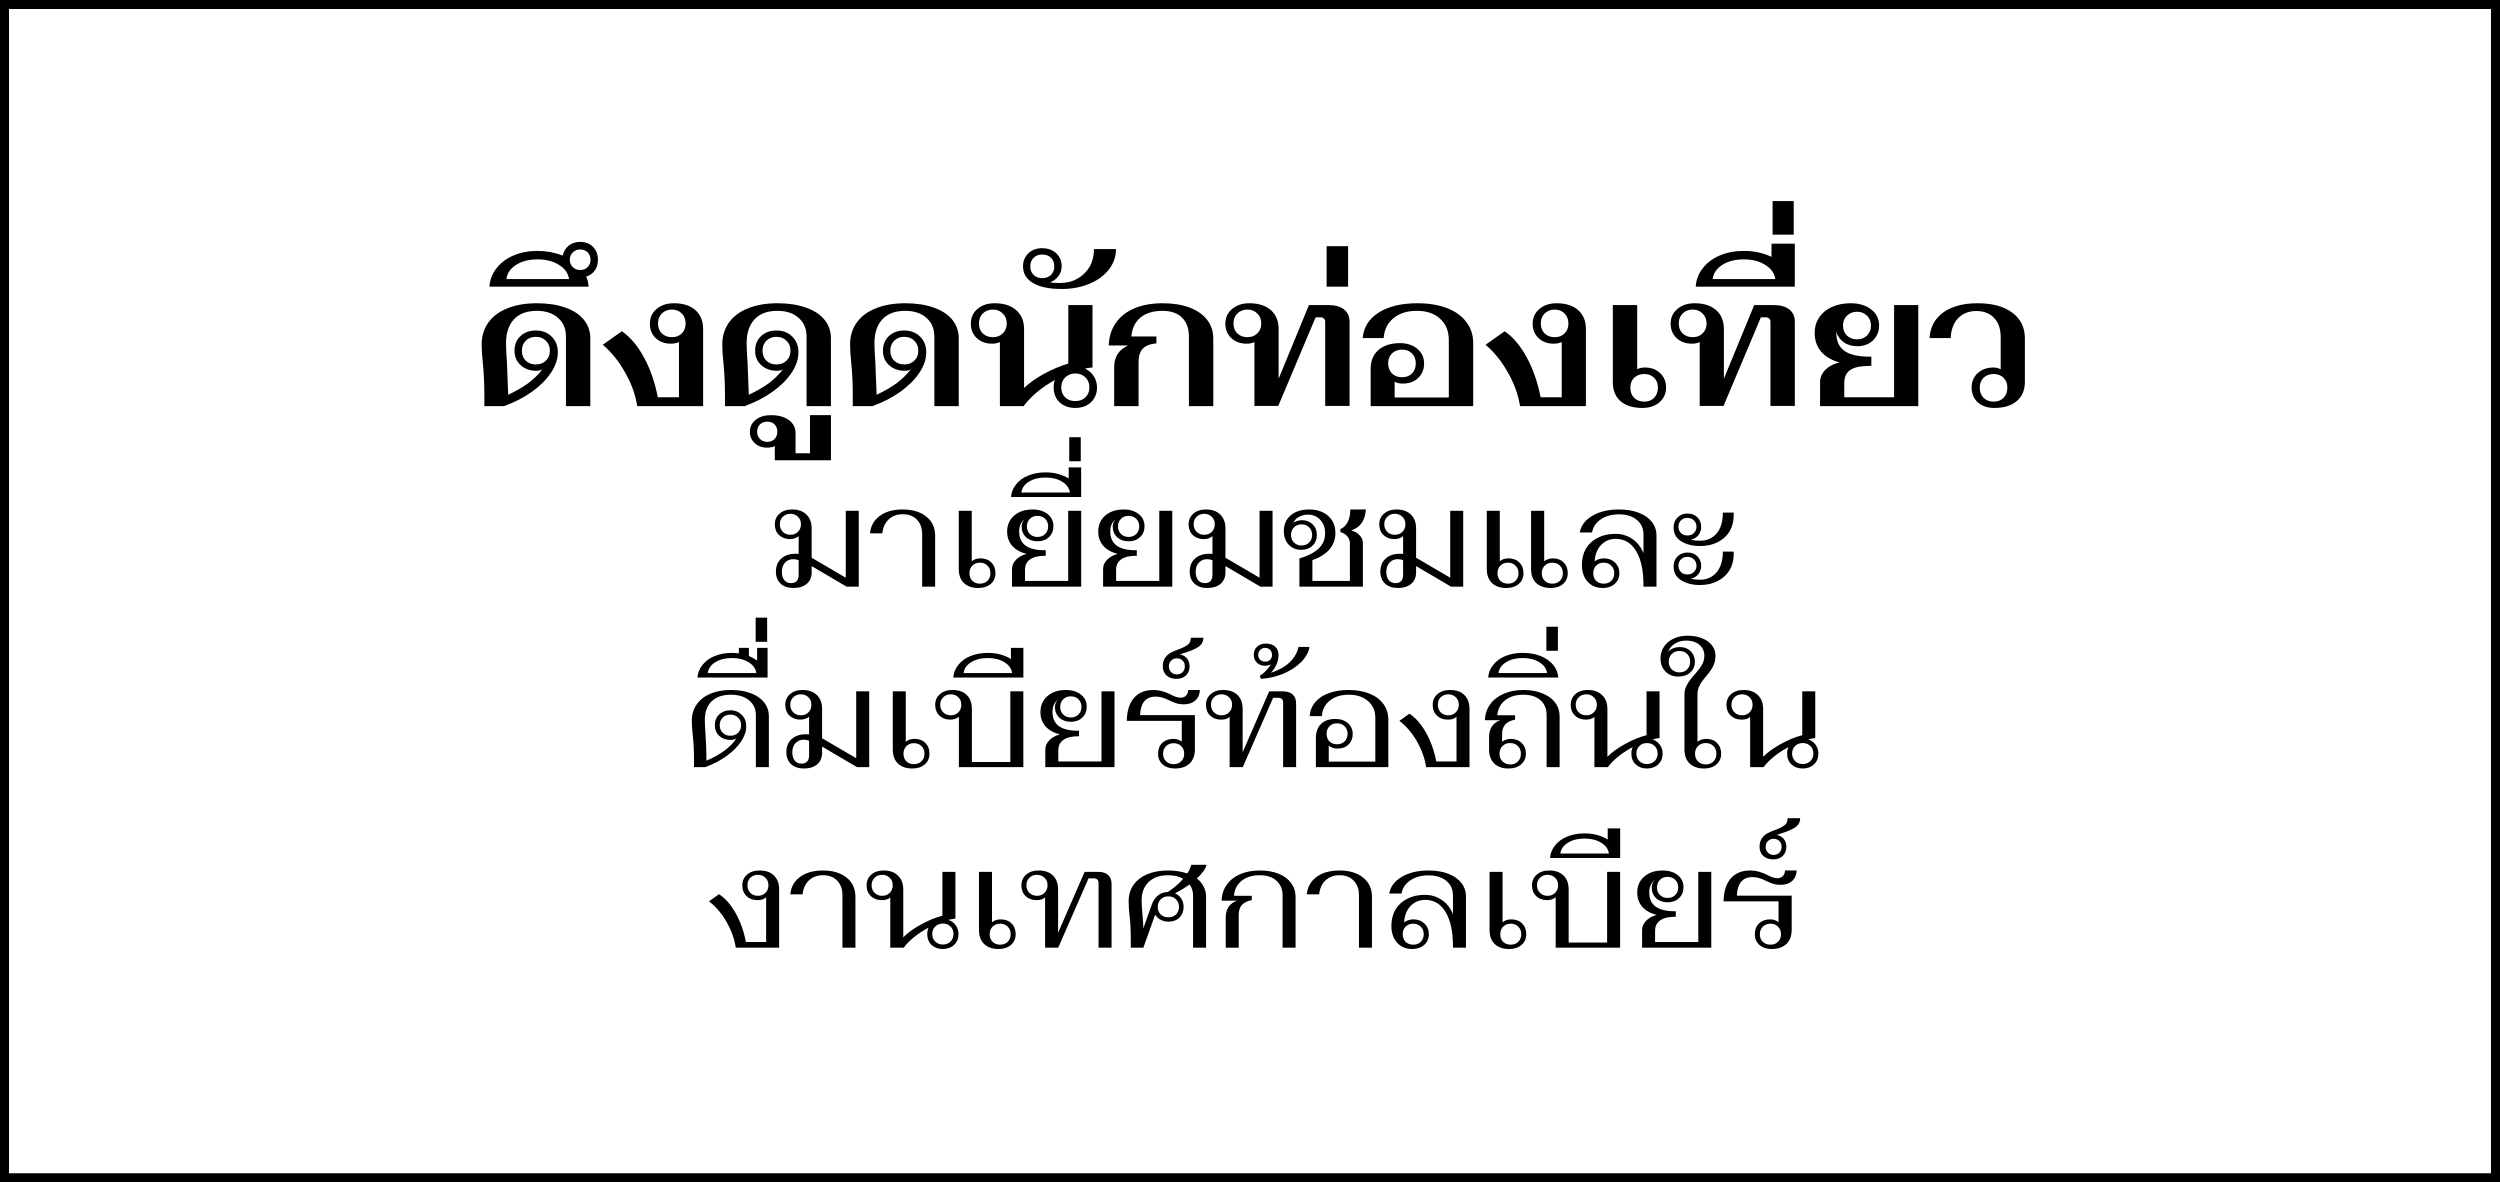 <svg width="277" height="131" viewBox="0 0 277 131" fill="none" xmlns="http://www.w3.org/2000/svg">
<rect x="0" y="0" width="277" height="131" fill="#808080" stroke="none"/>
<rect x="0.5" y="0.5" width="276" height="130" fill="white" stroke="black"/>
<path d="M53.667 43.88C53.667 42.587 53.614 41.393 53.507 40.3C53.414 39.447 53.367 38.74 53.367 38.18C53.367 37.247 53.614 36.433 54.107 35.74C54.601 35.047 55.307 34.52 56.227 34.16C57.147 33.787 58.234 33.6 59.487 33.6C60.687 33.6 61.734 33.76 62.627 34.08C63.521 34.387 64.207 34.833 64.687 35.42C65.167 36.007 65.407 36.7 65.407 37.5V45H62.707V37.32C62.707 36.427 62.414 35.727 61.827 35.22C61.254 34.7 60.467 34.44 59.467 34.44C58.374 34.44 57.534 34.753 56.947 35.38C56.361 36.007 56.067 36.893 56.067 38.04C56.067 38.533 56.101 39.233 56.167 40.14C56.234 41.62 56.281 42.82 56.307 43.74C57.187 43.327 57.927 42.9 58.527 42.46C59.127 42.007 59.647 41.5 60.087 40.94C59.914 41.033 59.694 41.08 59.427 41.08C58.721 41.08 58.141 40.873 57.687 40.46C57.234 40.047 57.007 39.513 57.007 38.86C57.007 38.193 57.227 37.653 57.667 37.24C58.107 36.827 58.674 36.62 59.367 36.62C60.087 36.62 60.674 36.847 61.127 37.3C61.581 37.74 61.807 38.32 61.807 39.04C61.807 39.787 61.554 40.54 61.047 41.3C60.554 42.047 59.854 42.747 58.947 43.4C58.054 44.04 57.021 44.573 55.847 45H53.667V43.88ZM59.367 40.38C59.834 40.38 60.207 40.24 60.487 39.96C60.781 39.68 60.927 39.313 60.927 38.86C60.927 38.407 60.781 38.04 60.487 37.76C60.207 37.467 59.834 37.32 59.367 37.32C58.914 37.32 58.541 37.467 58.247 37.76C57.967 38.04 57.827 38.407 57.827 38.86C57.827 39.313 57.967 39.68 58.247 39.96C58.541 40.24 58.914 40.38 59.367 40.38ZM66.252 28.78C66.252 29.233 66.139 29.627 65.912 29.96C65.672 30.293 65.352 30.52 64.952 30.64C65.112 31.013 65.199 31.387 65.212 31.76H54.232C54.285 30.987 54.552 30.3 55.032 29.7C55.499 29.1 56.125 28.633 56.912 28.3C57.699 27.967 58.585 27.8 59.572 27.8C60.532 27.8 61.459 27.973 62.352 28.32C62.445 27.867 62.665 27.5 63.012 27.22C63.359 26.94 63.785 26.8 64.292 26.8C64.865 26.8 65.339 26.987 65.712 27.36C66.072 27.733 66.252 28.207 66.252 28.78ZM64.292 29.92C64.625 29.92 64.899 29.813 65.112 29.6C65.325 29.387 65.432 29.113 65.432 28.78C65.432 28.447 65.325 28.173 65.112 27.96C64.899 27.747 64.625 27.64 64.292 27.64C63.959 27.64 63.685 27.747 63.472 27.96C63.245 28.173 63.132 28.447 63.132 28.78C63.132 29.113 63.245 29.387 63.472 29.6C63.685 29.813 63.959 29.92 64.292 29.92ZM63.052 30.92C62.959 30.28 62.592 29.76 61.952 29.36C61.312 28.947 60.519 28.74 59.572 28.74C58.612 28.74 57.819 28.94 57.192 29.34C56.552 29.74 56.192 30.267 56.112 30.92H63.052ZM70.607 45C70.407 43.733 69.961 42.493 69.267 41.28C68.587 40.053 67.761 39.027 66.787 38.2L68.907 36.7C69.854 37.367 70.667 38.333 71.347 39.6C72.041 40.853 72.554 42.327 72.887 44.02H75.227V37.9C74.961 38.02 74.667 38.08 74.347 38.08C73.654 38.08 73.087 37.873 72.647 37.46C72.221 37.047 72.007 36.513 72.007 35.86C72.007 35.193 72.254 34.653 72.747 34.24C73.241 33.813 73.881 33.6 74.667 33.6C75.681 33.6 76.474 33.853 77.047 34.36C77.621 34.867 77.907 35.567 77.907 36.46V45H70.607ZM74.447 37.36C74.901 37.36 75.267 37.22 75.547 36.94C75.827 36.66 75.967 36.293 75.967 35.84C75.967 35.387 75.827 35.02 75.547 34.74C75.267 34.447 74.901 34.3 74.447 34.3C73.994 34.3 73.621 34.447 73.327 34.74C73.047 35.02 72.907 35.387 72.907 35.84C72.907 36.293 73.047 36.66 73.327 36.94C73.621 37.22 73.994 37.36 74.447 37.36ZM80.327 43.88C80.327 42.587 80.274 41.393 80.167 40.3C80.074 39.447 80.027 38.74 80.027 38.18C80.027 37.247 80.274 36.433 80.767 35.74C81.261 35.047 81.967 34.52 82.887 34.16C83.807 33.787 84.894 33.6 86.147 33.6C87.347 33.6 88.394 33.76 89.287 34.08C90.181 34.387 90.867 34.833 91.347 35.42C91.827 36.007 92.067 36.7 92.067 37.5V45H89.367V37.32C89.367 36.427 89.074 35.727 88.487 35.22C87.914 34.7 87.127 34.44 86.127 34.44C85.034 34.44 84.194 34.753 83.607 35.38C83.021 36.007 82.727 36.893 82.727 38.04C82.727 38.533 82.761 39.233 82.827 40.14C82.894 41.62 82.941 42.82 82.967 43.74C83.847 43.327 84.587 42.9 85.187 42.46C85.787 42.007 86.307 41.5 86.747 40.94C86.574 41.033 86.354 41.08 86.087 41.08C85.381 41.08 84.801 40.873 84.347 40.46C83.894 40.047 83.667 39.513 83.667 38.86C83.667 38.193 83.887 37.653 84.327 37.24C84.767 36.827 85.334 36.62 86.027 36.62C86.747 36.62 87.334 36.847 87.787 37.3C88.241 37.74 88.467 38.32 88.467 39.04C88.467 39.787 88.214 40.54 87.707 41.3C87.214 42.047 86.514 42.747 85.607 43.4C84.714 44.04 83.681 44.573 82.507 45H80.327V43.88ZM86.027 40.38C86.494 40.38 86.867 40.24 87.147 39.96C87.441 39.68 87.587 39.313 87.587 38.86C87.587 38.407 87.441 38.04 87.147 37.76C86.867 37.467 86.494 37.32 86.027 37.32C85.574 37.32 85.201 37.467 84.907 37.76C84.627 38.04 84.487 38.407 84.487 38.86C84.487 39.313 84.627 39.68 84.907 39.96C85.201 40.24 85.574 40.38 86.027 40.38ZM85.848 49.42C85.608 49.54 85.328 49.6 85.008 49.6C84.434 49.6 83.974 49.433 83.628 49.1C83.268 48.78 83.088 48.36 83.088 47.84C83.088 47.293 83.308 46.847 83.748 46.5C84.174 46.167 84.734 46 85.428 46C86.241 46 86.901 46.18 87.408 46.54C87.901 46.913 88.148 47.393 88.148 47.98V50.22H89.748V46H92.068V51H85.848V49.42ZM85.008 48.96C85.341 48.96 85.614 48.853 85.828 48.64C86.028 48.427 86.128 48.16 86.128 47.84C86.128 47.507 86.028 47.233 85.828 47.02C85.614 46.82 85.341 46.72 85.008 46.72C84.688 46.72 84.421 46.82 84.208 47.02C83.994 47.233 83.888 47.507 83.888 47.84C83.888 48.16 83.994 48.427 84.208 48.64C84.421 48.853 84.688 48.96 85.008 48.96ZM94.488 43.88C94.488 42.587 94.434 41.393 94.328 40.3C94.234 39.447 94.188 38.74 94.188 38.18C94.188 37.247 94.434 36.433 94.928 35.74C95.421 35.047 96.128 34.52 97.048 34.16C97.968 33.787 99.054 33.6 100.308 33.6C101.508 33.6 102.554 33.76 103.448 34.08C104.341 34.387 105.028 34.833 105.508 35.42C105.988 36.007 106.228 36.7 106.228 37.5V45H103.528V37.32C103.528 36.427 103.234 35.727 102.648 35.22C102.074 34.7 101.288 34.44 100.288 34.44C99.194 34.44 98.354 34.753 97.768 35.38C97.181 36.007 96.888 36.893 96.888 38.04C96.888 38.533 96.921 39.233 96.988 40.14C97.054 41.62 97.101 42.82 97.128 43.74C98.008 43.327 98.748 42.9 99.348 42.46C99.948 42.007 100.468 41.5 100.908 40.94C100.734 41.033 100.514 41.08 100.248 41.08C99.541 41.08 98.961 40.873 98.508 40.46C98.054 40.047 97.828 39.513 97.828 38.86C97.828 38.193 98.048 37.653 98.488 37.24C98.928 36.827 99.494 36.62 100.188 36.62C100.908 36.62 101.494 36.847 101.948 37.3C102.401 37.74 102.628 38.32 102.628 39.04C102.628 39.787 102.374 40.54 101.868 41.3C101.374 42.047 100.674 42.747 99.768 43.4C98.874 44.04 97.841 44.573 96.668 45H94.488V43.88ZM100.188 40.38C100.654 40.38 101.028 40.24 101.308 39.96C101.601 39.68 101.748 39.313 101.748 38.86C101.748 38.407 101.601 38.04 101.308 37.76C101.028 37.467 100.654 37.32 100.188 37.32C99.734 37.32 99.361 37.467 99.068 37.76C98.788 38.04 98.648 38.407 98.648 38.86C98.648 39.313 98.788 39.68 99.068 39.96C99.361 40.24 99.734 40.38 100.188 40.38ZM120.208 40.84C120.621 41.027 120.948 41.307 121.188 41.68C121.428 42.04 121.548 42.46 121.548 42.94C121.548 43.607 121.321 44.153 120.868 44.58C120.428 44.993 119.854 45.2 119.148 45.2C118.441 45.2 117.861 44.993 117.408 44.58C116.968 44.153 116.748 43.607 116.748 42.94C116.748 42.62 116.794 42.34 116.888 42.1C115.434 42.9 114.274 43.867 113.408 45H110.788V37.9C110.548 38.02 110.261 38.08 109.928 38.08C109.234 38.08 108.668 37.873 108.228 37.46C107.788 37.047 107.568 36.513 107.568 35.86C107.568 35.193 107.808 34.653 108.288 34.24C108.781 33.813 109.421 33.6 110.208 33.6C111.221 33.6 112.014 33.853 112.588 34.36C113.174 34.867 113.468 35.567 113.468 36.46V42.98C114.081 42.407 114.828 41.88 115.708 41.4C116.601 40.92 117.488 40.547 118.368 40.28V33.8H121.048V40.72C120.768 40.733 120.488 40.773 120.208 40.84ZM110.008 37.36C110.461 37.36 110.828 37.22 111.108 36.94C111.401 36.66 111.548 36.293 111.548 35.84C111.548 35.387 111.401 35.02 111.108 34.74C110.828 34.447 110.461 34.3 110.008 34.3C109.554 34.3 109.181 34.447 108.888 34.74C108.608 35.02 108.468 35.387 108.468 35.84C108.468 36.293 108.608 36.66 108.888 36.94C109.181 37.22 109.554 37.36 110.008 37.36ZM119.148 44.44C119.614 44.44 119.988 44.3 120.268 44.02C120.561 43.74 120.708 43.373 120.708 42.92C120.708 42.467 120.561 42.1 120.268 41.82C119.974 41.527 119.601 41.38 119.148 41.38C118.694 41.38 118.321 41.527 118.028 41.82C117.734 42.1 117.588 42.467 117.588 42.92C117.588 43.373 117.728 43.74 118.008 44.02C118.301 44.3 118.681 44.44 119.148 44.44ZM117.652 32.02C116.292 32.02 115.239 31.807 114.492 31.38C113.732 30.94 113.352 30.32 113.352 29.52C113.352 28.92 113.552 28.433 113.952 28.06C114.339 27.687 114.845 27.5 115.472 27.5C116.099 27.5 116.619 27.687 117.032 28.06C117.432 28.433 117.632 28.92 117.632 29.52C117.632 29.92 117.512 30.28 117.272 30.6C117.032 30.92 116.719 31.147 116.332 31.28C116.612 31.333 116.979 31.36 117.432 31.36C118.152 31.36 118.799 31.2 119.372 30.88C119.945 30.56 120.399 30.12 120.732 29.56C121.052 28.987 121.212 28.333 121.212 27.6H123.652C123.652 28.453 123.379 29.22 122.832 29.9C122.299 30.567 121.579 31.087 120.672 31.46C119.752 31.833 118.745 32.02 117.652 32.02ZM115.472 30.82C115.872 30.82 116.199 30.7 116.452 30.46C116.692 30.22 116.812 29.907 116.812 29.52C116.812 29.12 116.692 28.8 116.452 28.56C116.199 28.32 115.872 28.2 115.472 28.2C115.085 28.2 114.772 28.32 114.532 28.56C114.279 28.8 114.152 29.12 114.152 29.52C114.152 29.907 114.279 30.22 114.532 30.46C114.772 30.7 115.085 30.82 115.472 30.82ZM123.452 40.66C123.452 39.54 123.965 38.747 124.992 38.28H122.852C122.879 37.32 123.139 36.487 123.632 35.78C124.125 35.073 124.812 34.533 125.692 34.16C126.585 33.787 127.632 33.6 128.832 33.6C129.979 33.6 130.972 33.76 131.812 34.08C132.652 34.4 133.299 34.853 133.752 35.44C134.205 36.027 134.432 36.72 134.432 37.52V45H131.732V37.32C131.732 36.4 131.479 35.693 130.972 35.2C130.465 34.693 129.745 34.44 128.812 34.44C127.785 34.44 126.972 34.687 126.372 35.18C125.772 35.673 125.432 36.373 125.352 37.28H128.132V38.04C127.439 38.107 126.932 38.307 126.612 38.64C126.305 38.973 126.152 39.48 126.152 40.16V45H123.452V40.66ZM147.151 33.8C147.924 33.8 148.511 33.96 148.911 34.28C149.324 34.6 149.531 35.06 149.531 35.66V44.98H146.831V35.66C146.831 35.5 146.784 35.38 146.691 35.3C146.598 35.207 146.471 35.16 146.311 35.16H145.771L141.631 44.98H138.991V37.9C138.751 38.02 138.464 38.08 138.131 38.08C137.438 38.08 136.871 37.873 136.431 37.46C135.991 37.047 135.771 36.513 135.771 35.86C135.771 35.193 136.018 34.653 136.511 34.24C137.004 33.813 137.644 33.6 138.431 33.6C139.444 33.6 140.238 33.853 140.811 34.36C141.384 34.867 141.671 35.567 141.671 36.46V41.96L145.031 33.8H147.151ZM138.211 37.36C138.664 37.36 139.031 37.22 139.311 36.94C139.604 36.66 139.751 36.293 139.751 35.84C139.751 35.387 139.604 35.02 139.311 34.74C139.031 34.447 138.664 34.3 138.211 34.3C137.758 34.3 137.384 34.447 137.091 34.74C136.811 35.02 136.671 35.387 136.671 35.84C136.671 36.293 136.811 36.66 137.091 36.94C137.384 37.22 137.758 37.36 138.211 37.36ZM146.989 27.28H149.369V31.76H146.989V27.28ZM151.869 40.88C151.869 39.987 152.155 39.287 152.729 38.78C153.315 38.273 154.115 38.02 155.129 38.02C155.915 38.02 156.555 38.233 157.049 38.66C157.542 39.073 157.789 39.613 157.789 40.28C157.789 40.933 157.569 41.467 157.129 41.88C156.702 42.293 156.135 42.5 155.429 42.5C155.055 42.5 154.755 42.433 154.529 42.3V44.04H160.529V37.68C160.529 36.693 160.209 35.907 159.569 35.32C158.942 34.733 158.082 34.44 156.989 34.44C155.922 34.44 155.055 34.713 154.389 35.26C153.735 35.793 153.375 36.527 153.309 37.46H150.989C151.082 36.273 151.669 35.333 152.749 34.64C153.842 33.947 155.269 33.6 157.029 33.6C158.295 33.6 159.395 33.78 160.329 34.14C161.262 34.5 161.975 35.013 162.469 35.68C162.975 36.333 163.229 37.107 163.229 38V45H151.869V40.88ZM155.349 41.8C155.802 41.8 156.169 41.66 156.449 41.38C156.729 41.087 156.869 40.713 156.869 40.26C156.869 39.807 156.729 39.44 156.449 39.16C156.169 38.88 155.802 38.74 155.349 38.74C154.895 38.74 154.522 38.88 154.229 39.16C153.949 39.44 153.809 39.807 153.809 40.26C153.809 40.713 153.949 41.087 154.229 41.38C154.522 41.66 154.895 41.8 155.349 41.8ZM168.42 45C168.22 43.733 167.773 42.493 167.08 41.28C166.4 40.053 165.573 39.027 164.6 38.2L166.72 36.7C167.667 37.367 168.48 38.333 169.16 39.6C169.853 40.853 170.367 42.327 170.7 44.02H173.04V37.9C172.773 38.02 172.48 38.08 172.16 38.08C171.467 38.08 170.9 37.873 170.46 37.46C170.033 37.047 169.82 36.513 169.82 35.86C169.82 35.193 170.067 34.653 170.56 34.24C171.053 33.813 171.693 33.6 172.48 33.6C173.493 33.6 174.287 33.853 174.86 34.36C175.433 34.867 175.72 35.567 175.72 36.46V45H168.42ZM172.26 37.36C172.713 37.36 173.08 37.22 173.36 36.94C173.64 36.66 173.78 36.293 173.78 35.84C173.78 35.387 173.64 35.02 173.36 34.74C173.08 34.447 172.713 34.3 172.26 34.3C171.807 34.3 171.433 34.447 171.14 34.74C170.86 35.02 170.72 35.387 170.72 35.84C170.72 36.293 170.86 36.66 171.14 36.94C171.433 37.22 171.807 37.36 172.26 37.36ZM181.96 45.2C180.947 45.2 180.147 44.953 179.56 44.46C178.987 43.953 178.7 43.247 178.7 42.34V33.8H181.4V40.92C181.6 40.787 181.887 40.72 182.26 40.72C182.953 40.72 183.513 40.927 183.94 41.34C184.38 41.753 184.6 42.287 184.6 42.94C184.6 43.607 184.353 44.153 183.86 44.58C183.38 44.993 182.747 45.2 181.96 45.2ZM182.18 44.5C182.633 44.5 183 44.36 183.28 44.08C183.56 43.787 183.7 43.413 183.7 42.96C183.7 42.507 183.56 42.14 183.28 41.86C183 41.58 182.633 41.44 182.18 41.44C181.727 41.44 181.353 41.58 181.06 41.86C180.78 42.14 180.64 42.507 180.64 42.96C180.64 43.413 180.78 43.787 181.06 44.08C181.353 44.36 181.727 44.5 182.18 44.5ZM196.487 33.8C197.26 33.8 197.847 33.96 198.247 34.28C198.66 34.6 198.867 35.06 198.867 35.66V44.98H196.167V35.66C196.167 35.5 196.12 35.38 196.027 35.3C195.933 35.207 195.807 35.16 195.647 35.16H195.107L190.967 44.98H188.327V37.9C188.087 38.02 187.8 38.08 187.467 38.08C186.773 38.08 186.207 37.873 185.767 37.46C185.327 37.047 185.107 36.513 185.107 35.86C185.107 35.193 185.353 34.653 185.847 34.24C186.34 33.813 186.98 33.6 187.767 33.6C188.78 33.6 189.573 33.853 190.147 34.36C190.72 34.867 191.007 35.567 191.007 36.46V41.96L194.367 33.8H196.487ZM187.547 37.36C188 37.36 188.367 37.22 188.647 36.94C188.94 36.66 189.087 36.293 189.087 35.84C189.087 35.387 188.94 35.02 188.647 34.74C188.367 34.447 188 34.3 187.547 34.3C187.093 34.3 186.72 34.447 186.427 34.74C186.147 35.02 186.007 35.387 186.007 35.84C186.007 36.293 186.147 36.66 186.427 36.94C186.72 37.22 187.093 37.36 187.547 37.36ZM198.864 27V31.76H187.884C187.938 30.987 188.204 30.3 188.684 29.7C189.151 29.1 189.778 28.633 190.564 28.3C191.351 27.967 192.238 27.8 193.224 27.8C194.344 27.8 195.364 28.02 196.284 28.46V27H198.864ZM196.704 30.92C196.611 30.28 196.244 29.76 195.604 29.36C194.964 28.947 194.171 28.74 193.224 28.74C192.264 28.74 191.471 28.94 190.844 29.34C190.204 29.74 189.844 30.267 189.764 30.92H196.704ZM196.404 22.28H198.744V26H196.404V22.28ZM212.544 33.8V45H201.664V42.36C201.664 41.84 201.858 41.38 202.244 40.98C202.644 40.58 203.171 40.307 203.824 40.16C202.918 39.907 202.231 39.5 201.764 38.94C201.298 38.38 201.064 37.693 201.064 36.88C201.064 36.24 201.231 35.673 201.564 35.18C201.898 34.673 202.364 34.287 202.964 34.02C203.578 33.74 204.271 33.6 205.044 33.6C205.978 33.6 206.738 33.827 207.324 34.28C207.911 34.733 208.204 35.327 208.204 36.06C208.204 36.727 207.978 37.28 207.524 37.72C207.071 38.147 206.491 38.36 205.784 38.36C205.211 38.36 204.718 38.22 204.304 37.94C203.891 37.647 203.611 37.26 203.464 36.78V36.88C203.464 37.787 203.764 38.453 204.364 38.88C204.964 39.307 205.898 39.52 207.164 39.52H207.344V40.54H207.184C206.171 40.54 205.444 40.693 205.004 41C204.564 41.293 204.344 41.78 204.344 42.46V44.02H209.864V33.8H212.544ZM205.764 34.54C205.311 34.54 204.938 34.687 204.644 34.98C204.351 35.26 204.204 35.627 204.204 36.08C204.204 36.52 204.351 36.887 204.644 37.18C204.938 37.46 205.311 37.6 205.764 37.6C206.204 37.6 206.571 37.46 206.864 37.18C207.158 36.887 207.304 36.52 207.304 36.08C207.304 35.627 207.158 35.26 206.864 34.98C206.571 34.687 206.204 34.54 205.764 34.54ZM220.956 45.2C220.21 45.2 219.603 44.993 219.136 44.58C218.683 44.153 218.456 43.607 218.456 42.94C218.456 42.287 218.683 41.753 219.136 41.34C219.59 40.927 220.17 40.72 220.876 40.72C221.17 40.72 221.436 40.787 221.676 40.92V37.34C221.676 36.447 221.436 35.747 220.956 35.24C220.476 34.72 219.816 34.46 218.976 34.46C218.15 34.46 217.476 34.727 216.956 35.26C216.45 35.793 216.176 36.527 216.136 37.46H213.796C213.863 36.247 214.37 35.3 215.316 34.62C216.263 33.94 217.53 33.6 219.116 33.6C220.756 33.6 222.036 33.947 222.956 34.64C223.89 35.32 224.356 36.273 224.356 37.5V42.3C224.356 43.22 224.056 43.933 223.456 44.44C222.87 44.947 222.036 45.2 220.956 45.2ZM220.896 44.5C221.35 44.5 221.716 44.36 221.996 44.08C222.276 43.787 222.416 43.413 222.416 42.96C222.416 42.507 222.276 42.14 221.996 41.86C221.716 41.58 221.35 41.44 220.896 41.44C220.443 41.44 220.07 41.58 219.776 41.86C219.496 42.14 219.356 42.507 219.356 42.96C219.356 43.413 219.496 43.787 219.776 44.08C220.07 44.36 220.443 44.5 220.896 44.5ZM95.151 56.6V65H93.801L89.931 62.72V63.41C89.931 63.95 89.751 64.375 89.391 64.685C89.031 64.995 88.536 65.15 87.906 65.15C87.316 65.15 86.846 64.99 86.496 64.67C86.146 64.34 85.971 63.895 85.971 63.335C85.971 62.725 86.166 62.245 86.556 61.895C86.946 61.535 87.476 61.355 88.146 61.355C88.296 61.355 88.411 61.36 88.491 61.37V59.405C88.391 59.495 88.251 59.575 88.071 59.645C87.901 59.705 87.726 59.735 87.546 59.735C87.046 59.735 86.636 59.585 86.316 59.285C86.006 58.985 85.851 58.59 85.851 58.1C85.851 57.61 86.026 57.215 86.376 56.915C86.726 56.605 87.186 56.45 87.756 56.45C88.436 56.45 88.966 56.635 89.346 57.005C89.736 57.375 89.931 57.895 89.931 58.565V61.805C90.041 61.855 90.106 61.89 90.126 61.91L93.711 64.01V56.6H95.151ZM87.576 59.255C87.926 59.255 88.206 59.145 88.416 58.925C88.636 58.705 88.746 58.425 88.746 58.085C88.746 57.745 88.636 57.47 88.416 57.26C88.196 57.04 87.916 56.93 87.576 56.93C87.236 56.93 86.956 57.04 86.736 57.26C86.516 57.47 86.406 57.745 86.406 58.085C86.406 58.425 86.516 58.705 86.736 58.925C86.956 59.145 87.236 59.255 87.576 59.255ZM88.491 62.075C88.311 61.995 88.116 61.955 87.906 61.955C87.526 61.955 87.216 62.085 86.976 62.345C86.746 62.605 86.631 62.94 86.631 63.35C86.631 63.74 86.721 64.05 86.901 64.28C87.081 64.5 87.331 64.61 87.651 64.61C88.211 64.61 88.491 64.295 88.491 63.665V62.075ZM102.174 59.165C102.174 58.505 101.979 57.975 101.589 57.575C101.209 57.175 100.684 56.975 100.014 56.975C99.394 56.975 98.879 57.165 98.469 57.545C98.069 57.915 97.834 58.43 97.764 59.09H96.399C96.469 58.29 96.824 57.65 97.464 57.17C98.114 56.69 98.964 56.45 100.014 56.45C101.104 56.45 101.974 56.71 102.624 57.23C103.284 57.75 103.614 58.46 103.614 59.36V65H102.174V59.165ZM108.391 65.15C107.731 65.15 107.206 64.97 106.816 64.61C106.426 64.25 106.231 63.725 106.231 63.035V56.6H107.671V62.195C107.771 62.095 107.906 62.015 108.076 61.955C108.246 61.895 108.431 61.865 108.631 61.865C109.131 61.865 109.531 62.015 109.831 62.315C110.141 62.615 110.296 63.01 110.296 63.5C110.296 64 110.121 64.4 109.771 64.7C109.421 65 108.961 65.15 108.391 65.15ZM108.571 64.67C108.911 64.67 109.191 64.565 109.411 64.355C109.631 64.135 109.741 63.855 109.741 63.515C109.741 63.165 109.631 62.885 109.411 62.675C109.201 62.455 108.921 62.345 108.571 62.345C108.231 62.345 107.951 62.455 107.731 62.675C107.521 62.895 107.416 63.175 107.416 63.515C107.416 63.855 107.521 64.135 107.731 64.355C107.951 64.565 108.231 64.67 108.571 64.67ZM119.795 56.6V65H112.13V63.05C112.13 62.67 112.275 62.33 112.565 62.03C112.855 61.73 113.245 61.51 113.735 61.37C113.055 61.2 112.525 60.9 112.145 60.47C111.775 60.04 111.59 59.515 111.59 58.895C111.59 58.165 111.85 57.575 112.37 57.125C112.89 56.675 113.57 56.45 114.41 56.45C115.09 56.45 115.645 56.62 116.075 56.96C116.505 57.3 116.72 57.745 116.72 58.295C116.72 58.795 116.555 59.2 116.225 59.51C115.905 59.82 115.485 59.975 114.965 59.975C114.445 59.975 114.02 59.825 113.69 59.525C113.36 59.215 113.195 58.815 113.195 58.325C113.195 58.015 113.31 57.745 113.54 57.515C113.13 57.815 112.925 58.275 112.925 58.895C112.925 60.275 113.86 60.965 115.73 60.965H115.865V61.58H115.745C115.045 61.58 114.505 61.715 114.125 61.985C113.755 62.245 113.57 62.625 113.57 63.125V64.37H118.355V56.6H119.795ZM114.95 57.155C114.61 57.155 114.33 57.265 114.11 57.485C113.89 57.705 113.78 57.985 113.78 58.325C113.78 58.665 113.89 58.945 114.11 59.165C114.33 59.385 114.61 59.495 114.95 59.495C115.3 59.495 115.585 59.385 115.805 59.165C116.025 58.945 116.135 58.665 116.135 58.325C116.135 57.985 116.025 57.705 115.805 57.485C115.585 57.265 115.3 57.155 114.95 57.155ZM119.793 51.785V55.07H112.023C112.063 54.54 112.253 54.07 112.593 53.66C112.923 53.24 113.373 52.915 113.943 52.685C114.513 52.455 115.148 52.34 115.848 52.34C116.818 52.34 117.673 52.565 118.413 53.015V51.785H119.793ZM118.548 54.575C118.478 54.085 118.193 53.685 117.693 53.375C117.193 53.065 116.578 52.91 115.848 52.91C115.108 52.91 114.493 53.065 114.003 53.375C113.513 53.675 113.233 54.075 113.163 54.575H118.548ZM118.473 48.44H119.748V51.11H118.473V48.44ZM129.888 56.6V65H122.223V63.05C122.223 62.67 122.368 62.33 122.658 62.03C122.948 61.73 123.338 61.51 123.828 61.37C123.148 61.2 122.618 60.9 122.238 60.47C121.868 60.04 121.683 59.515 121.683 58.895C121.683 58.165 121.943 57.575 122.463 57.125C122.983 56.675 123.663 56.45 124.503 56.45C125.183 56.45 125.738 56.62 126.168 56.96C126.598 57.3 126.813 57.745 126.813 58.295C126.813 58.795 126.648 59.2 126.318 59.51C125.998 59.82 125.578 59.975 125.058 59.975C124.538 59.975 124.113 59.825 123.783 59.525C123.453 59.215 123.288 58.815 123.288 58.325C123.288 58.015 123.403 57.745 123.633 57.515C123.223 57.815 123.018 58.275 123.018 58.895C123.018 60.275 123.953 60.965 125.823 60.965H125.958V61.58H125.838C125.138 61.58 124.598 61.715 124.218 61.985C123.848 62.245 123.663 62.625 123.663 63.125V64.37H128.448V56.6H129.888ZM125.043 57.155C124.703 57.155 124.423 57.265 124.203 57.485C123.983 57.705 123.873 57.985 123.873 58.325C123.873 58.665 123.983 58.945 124.203 59.165C124.423 59.385 124.703 59.495 125.043 59.495C125.393 59.495 125.678 59.385 125.898 59.165C126.118 58.945 126.228 58.665 126.228 58.325C126.228 57.985 126.118 57.705 125.898 57.485C125.678 57.265 125.393 57.155 125.043 57.155ZM141 56.6V65H139.65L135.78 62.72V63.41C135.78 63.95 135.6 64.375 135.24 64.685C134.88 64.995 134.385 65.15 133.755 65.15C133.165 65.15 132.695 64.99 132.345 64.67C131.995 64.34 131.82 63.895 131.82 63.335C131.82 62.725 132.015 62.245 132.405 61.895C132.795 61.535 133.325 61.355 133.995 61.355C134.145 61.355 134.26 61.36 134.34 61.37V59.405C134.24 59.495 134.1 59.575 133.92 59.645C133.75 59.705 133.575 59.735 133.395 59.735C132.895 59.735 132.485 59.585 132.165 59.285C131.855 58.985 131.7 58.59 131.7 58.1C131.7 57.61 131.875 57.215 132.225 56.915C132.575 56.605 133.035 56.45 133.605 56.45C134.285 56.45 134.815 56.635 135.195 57.005C135.585 57.375 135.78 57.895 135.78 58.565V61.805C135.89 61.855 135.955 61.89 135.975 61.91L139.56 64.01V56.6H141ZM133.425 59.255C133.775 59.255 134.055 59.145 134.265 58.925C134.485 58.705 134.595 58.425 134.595 58.085C134.595 57.745 134.485 57.47 134.265 57.26C134.045 57.04 133.765 56.93 133.425 56.93C133.085 56.93 132.805 57.04 132.585 57.26C132.365 57.47 132.255 57.745 132.255 58.085C132.255 58.425 132.365 58.705 132.585 58.925C132.805 59.145 133.085 59.255 133.425 59.255ZM134.34 62.075C134.16 61.995 133.965 61.955 133.755 61.955C133.375 61.955 133.065 62.085 132.825 62.345C132.595 62.605 132.48 62.94 132.48 63.35C132.48 63.74 132.57 64.05 132.75 64.28C132.93 64.5 133.18 64.61 133.5 64.61C134.06 64.61 134.34 64.295 134.34 63.665V62.075ZM143.973 61.88C144.933 61.59 145.648 61.22 146.118 60.77C146.588 60.31 146.823 59.755 146.823 59.105C146.823 58.485 146.643 57.985 146.283 57.605C145.933 57.215 145.478 57.02 144.918 57.02C144.548 57.02 144.213 57.105 143.913 57.275C143.613 57.445 143.408 57.665 143.298 57.935C143.408 57.845 143.548 57.775 143.718 57.725C143.898 57.665 144.078 57.635 144.258 57.635C144.738 57.635 145.133 57.79 145.443 58.1C145.753 58.4 145.908 58.79 145.908 59.27C145.908 59.75 145.748 60.145 145.428 60.455C145.108 60.765 144.698 60.92 144.198 60.92C143.618 60.92 143.148 60.73 142.788 60.35C142.428 59.96 142.248 59.46 142.248 58.85C142.248 58.12 142.498 57.54 142.998 57.11C143.508 56.67 144.188 56.45 145.038 56.45C145.928 56.45 146.638 56.69 147.168 57.17C147.698 57.64 147.963 58.27 147.963 59.06C147.963 60.44 147.113 61.445 145.413 62.075V64.37H149.568V60.2C149.568 59.9 149.473 59.64 149.283 59.42C149.093 59.2 148.838 59.045 148.518 58.955V58.625C148.878 58.465 149.148 58.2 149.328 57.83C149.518 57.46 149.613 57 149.613 56.45H151.338C151.248 57.69 150.708 58.46 149.718 58.76C150.128 58.89 150.443 59.08 150.663 59.33C150.893 59.57 151.008 59.85 151.008 60.17V65H143.973V61.88ZM144.213 60.44C144.563 60.44 144.843 60.33 145.053 60.11C145.273 59.89 145.383 59.61 145.383 59.27C145.383 58.93 145.273 58.65 145.053 58.43C144.833 58.21 144.553 58.1 144.213 58.1C143.873 58.1 143.593 58.21 143.373 58.43C143.153 58.65 143.043 58.93 143.043 59.27C143.043 59.61 143.153 59.89 143.373 60.11C143.593 60.33 143.873 60.44 144.213 60.44ZM162.123 56.6V65H160.773L156.903 62.72V63.41C156.903 63.95 156.723 64.375 156.363 64.685C156.003 64.995 155.508 65.15 154.878 65.15C154.288 65.15 153.818 64.99 153.468 64.67C153.118 64.34 152.943 63.895 152.943 63.335C152.943 62.725 153.138 62.245 153.528 61.895C153.918 61.535 154.448 61.355 155.118 61.355C155.268 61.355 155.383 61.36 155.463 61.37V59.405C155.363 59.495 155.223 59.575 155.043 59.645C154.873 59.705 154.698 59.735 154.518 59.735C154.018 59.735 153.608 59.585 153.288 59.285C152.978 58.985 152.823 58.59 152.823 58.1C152.823 57.61 152.998 57.215 153.348 56.915C153.698 56.605 154.158 56.45 154.728 56.45C155.408 56.45 155.938 56.635 156.318 57.005C156.708 57.375 156.903 57.895 156.903 58.565V61.805C157.013 61.855 157.078 61.89 157.098 61.91L160.683 64.01V56.6H162.123ZM154.548 59.255C154.898 59.255 155.178 59.145 155.388 58.925C155.608 58.705 155.718 58.425 155.718 58.085C155.718 57.745 155.608 57.47 155.388 57.26C155.168 57.04 154.888 56.93 154.548 56.93C154.208 56.93 153.928 57.04 153.708 57.26C153.488 57.47 153.378 57.745 153.378 58.085C153.378 58.425 153.488 58.705 153.708 58.925C153.928 59.145 154.208 59.255 154.548 59.255ZM155.463 62.075C155.283 61.995 155.088 61.955 154.878 61.955C154.498 61.955 154.188 62.085 153.948 62.345C153.718 62.605 153.603 62.94 153.603 63.35C153.603 63.74 153.693 64.05 153.873 64.28C154.053 64.5 154.303 64.61 154.623 64.61C155.183 64.61 155.463 64.295 155.463 63.665V62.075ZM166.897 65.15C166.237 65.15 165.712 64.97 165.322 64.61C164.932 64.25 164.737 63.725 164.737 63.035V56.6H166.177V62.195C166.277 62.095 166.412 62.015 166.582 61.955C166.752 61.895 166.937 61.865 167.137 61.865C167.637 61.865 168.037 62.015 168.337 62.315C168.647 62.615 168.802 63.01 168.802 63.5C168.802 64 168.627 64.4 168.277 64.7C167.927 65 167.467 65.15 166.897 65.15ZM171.817 65.15C171.147 65.15 170.617 64.97 170.227 64.61C169.837 64.25 169.642 63.725 169.642 63.035V56.6H171.097V62.195C171.187 62.105 171.317 62.03 171.487 61.97C171.657 61.9 171.842 61.865 172.042 61.865C172.542 61.865 172.942 62.015 173.242 62.315C173.552 62.615 173.707 63.01 173.707 63.5C173.707 64 173.532 64.4 173.182 64.7C172.842 65 172.387 65.15 171.817 65.15ZM167.077 64.67C167.417 64.67 167.697 64.565 167.917 64.355C168.137 64.135 168.247 63.855 168.247 63.515C168.247 63.165 168.137 62.885 167.917 62.675C167.707 62.455 167.427 62.345 167.077 62.345C166.737 62.345 166.457 62.455 166.237 62.675C166.027 62.895 165.922 63.175 165.922 63.515C165.922 63.855 166.027 64.135 166.237 64.355C166.457 64.565 166.737 64.67 167.077 64.67ZM171.997 64.67C172.337 64.67 172.617 64.565 172.837 64.355C173.057 64.135 173.167 63.855 173.167 63.515C173.167 63.165 173.057 62.885 172.837 62.675C172.627 62.455 172.347 62.345 171.997 62.345C171.657 62.345 171.377 62.455 171.157 62.675C170.937 62.895 170.827 63.175 170.827 63.515C170.827 63.855 170.937 64.135 171.157 64.355C171.377 64.565 171.657 64.67 171.997 64.67ZM177.583 65.15C176.883 65.15 176.323 64.915 175.903 64.445C175.483 63.975 175.273 63.355 175.273 62.585C175.273 61.905 175.423 61.305 175.723 60.785C176.033 60.265 176.468 59.865 177.028 59.585C177.588 59.295 178.233 59.15 178.963 59.15C179.683 59.15 180.318 59.34 180.868 59.72C181.418 60.09 181.828 60.615 182.098 61.295V59.24C182.098 58.55 181.853 58.005 181.363 57.605C180.873 57.195 180.213 56.99 179.383 56.99C178.583 56.99 177.913 57.175 177.373 57.545C176.833 57.905 176.508 58.39 176.398 59H175.033C175.173 58.23 175.638 57.615 176.428 57.155C177.218 56.685 178.203 56.45 179.383 56.45C180.223 56.45 180.953 56.57 181.573 56.81C182.203 57.05 182.688 57.39 183.028 57.83C183.368 58.26 183.538 58.77 183.538 59.36V65H182.098V64.85C182.098 63.23 181.828 61.97 181.288 61.07C180.748 60.16 179.993 59.705 179.023 59.705C178.373 59.705 177.828 59.935 177.388 60.395C176.958 60.855 176.723 61.465 176.683 62.225C176.763 62.125 176.903 62.04 177.103 61.97C177.303 61.9 177.503 61.865 177.703 61.865C178.203 61.865 178.613 62.02 178.933 62.33C179.263 62.64 179.428 63.035 179.428 63.515C179.428 63.995 179.253 64.39 178.903 64.7C178.563 65 178.123 65.15 177.583 65.15ZM177.688 64.67C178.038 64.67 178.318 64.565 178.528 64.355C178.748 64.145 178.858 63.865 178.858 63.515C178.858 63.165 178.748 62.885 178.528 62.675C178.318 62.455 178.038 62.345 177.688 62.345C177.338 62.345 177.058 62.455 176.848 62.675C176.638 62.885 176.533 63.165 176.533 63.515C176.533 63.855 176.638 64.135 176.848 64.355C177.068 64.565 177.348 64.67 177.688 64.67ZM188.343 60.5C187.533 60.5 186.843 60.325 186.273 59.975C185.713 59.625 185.433 59.115 185.433 58.445C185.433 57.995 185.578 57.625 185.868 57.335C186.158 57.045 186.533 56.9 186.993 56.9C187.433 56.9 187.793 57.04 188.073 57.32C188.353 57.6 188.493 57.955 188.493 58.385C188.493 58.725 188.388 59.03 188.178 59.3C187.968 59.56 187.693 59.725 187.353 59.795C187.623 59.875 187.948 59.915 188.328 59.915C189.118 59.915 189.743 59.645 190.203 59.105C190.663 58.565 190.893 57.795 190.893 56.795H192.093V57.095C192.093 57.765 191.943 58.355 191.643 58.865C191.343 59.375 190.908 59.775 190.338 60.065C189.778 60.355 189.113 60.5 188.343 60.5ZM186.963 59.33C187.253 59.33 187.493 59.24 187.683 59.06C187.873 58.87 187.968 58.635 187.968 58.355C187.968 58.075 187.873 57.845 187.683 57.665C187.493 57.475 187.253 57.38 186.963 57.38C186.673 57.38 186.433 57.475 186.243 57.665C186.063 57.845 185.973 58.075 185.973 58.355C185.973 58.635 186.063 58.87 186.243 59.06C186.433 59.24 186.673 59.33 186.963 59.33ZM188.343 64.82C187.533 64.82 186.843 64.645 186.273 64.295C185.713 63.945 185.433 63.435 185.433 62.765C185.433 62.315 185.578 61.945 185.868 61.655C186.158 61.365 186.533 61.22 186.993 61.22C187.433 61.22 187.793 61.36 188.073 61.64C188.353 61.92 188.493 62.275 188.493 62.705C188.493 63.045 188.388 63.35 188.178 63.62C187.968 63.88 187.693 64.045 187.353 64.115C187.623 64.195 187.948 64.235 188.328 64.235C189.098 64.235 189.718 63.965 190.188 63.425C190.658 62.875 190.893 62.105 190.893 61.115H192.093V61.415C192.093 62.075 191.938 62.665 191.628 63.185C191.318 63.695 190.878 64.095 190.308 64.385C189.748 64.675 189.093 64.82 188.343 64.82ZM186.963 63.65C187.253 63.65 187.493 63.56 187.683 63.38C187.873 63.19 187.968 62.955 187.968 62.675C187.968 62.395 187.873 62.165 187.683 61.985C187.493 61.795 187.253 61.7 186.963 61.7C186.673 61.7 186.433 61.795 186.243 61.985C186.063 62.165 185.973 62.395 185.973 62.675C185.973 62.955 186.063 63.19 186.243 63.38C186.433 63.56 186.673 63.65 186.963 63.65ZM76.895 84.205C76.895 83.175 76.85 82.27 76.76 81.49C76.69 80.89 76.655 80.35 76.655 79.87C76.655 79.18 76.83 78.58 77.18 78.07C77.54 77.55 78.045 77.15 78.695 76.87C79.345 76.59 80.11 76.45 80.99 76.45C81.83 76.45 82.565 76.57 83.195 76.81C83.835 77.05 84.325 77.39 84.665 77.83C85.015 78.27 85.19 78.78 85.19 79.36V85H83.75V79.225C83.75 78.545 83.495 78 82.985 77.59C82.485 77.18 81.815 76.975 80.975 76.975C80.065 76.975 79.355 77.22 78.845 77.71C78.345 78.2 78.095 78.885 78.095 79.765C78.095 80.105 78.12 80.64 78.17 81.37C78.24 82.34 78.275 83.31 78.275 84.28C79.025 83.97 79.69 83.6 80.27 83.17C80.85 82.74 81.29 82.29 81.59 81.82C81.39 81.93 81.175 81.985 80.945 81.985C80.435 81.985 80.015 81.835 79.685 81.535C79.365 81.225 79.205 80.83 79.205 80.35C79.205 79.86 79.365 79.465 79.685 79.165C80.015 78.855 80.43 78.7 80.93 78.7C81.44 78.7 81.86 78.87 82.19 79.21C82.52 79.54 82.685 79.965 82.685 80.485C82.685 81.035 82.49 81.6 82.1 82.18C81.71 82.75 81.17 83.285 80.48 83.785C79.79 84.275 79.01 84.68 78.14 85H76.895V84.205ZM80.93 81.52C81.28 81.52 81.565 81.41 81.785 81.19C82.005 80.97 82.115 80.69 82.115 80.35C82.115 80.01 82.005 79.73 81.785 79.51C81.565 79.29 81.28 79.18 80.93 79.18C80.58 79.18 80.295 79.29 80.075 79.51C79.855 79.73 79.745 80.01 79.745 80.35C79.745 80.69 79.855 80.97 80.075 81.19C80.295 81.41 80.58 81.52 80.93 81.52ZM85.046 71.785V75.07H77.276C77.317 74.54 77.507 74.07 77.847 73.66C78.177 73.24 78.626 72.915 79.197 72.685C79.766 72.455 80.401 72.34 81.102 72.34C81.401 72.34 81.656 72.36 81.867 72.4V71.785H82.977V72.685C83.276 72.805 83.582 72.975 83.891 73.195V71.785H85.046ZM83.802 74.575C83.731 74.085 83.447 73.685 82.947 73.375C82.447 73.065 81.832 72.91 81.102 72.91C80.362 72.91 79.746 73.065 79.257 73.375C78.766 73.675 78.487 74.075 78.416 74.575H83.802ZM83.727 68.44H85.001V71.11H83.727V68.44ZM96.308 76.6V85H94.958L91.088 82.72V83.41C91.088 83.95 90.908 84.375 90.548 84.685C90.188 84.995 89.693 85.15 89.063 85.15C88.473 85.15 88.003 84.99 87.653 84.67C87.303 84.34 87.128 83.895 87.128 83.335C87.128 82.725 87.323 82.245 87.713 81.895C88.103 81.535 88.633 81.355 89.303 81.355C89.453 81.355 89.568 81.36 89.648 81.37V79.405C89.548 79.495 89.408 79.575 89.228 79.645C89.058 79.705 88.883 79.735 88.703 79.735C88.203 79.735 87.793 79.585 87.473 79.285C87.163 78.985 87.008 78.59 87.008 78.1C87.008 77.61 87.183 77.215 87.533 76.915C87.883 76.605 88.343 76.45 88.913 76.45C89.593 76.45 90.123 76.635 90.503 77.005C90.893 77.375 91.088 77.895 91.088 78.565V81.805C91.198 81.855 91.263 81.89 91.283 81.91L94.868 84.01V76.6H96.308ZM88.733 79.255C89.083 79.255 89.363 79.145 89.573 78.925C89.793 78.705 89.903 78.425 89.903 78.085C89.903 77.745 89.793 77.47 89.573 77.26C89.353 77.04 89.073 76.93 88.733 76.93C88.393 76.93 88.113 77.04 87.893 77.26C87.673 77.47 87.563 77.745 87.563 78.085C87.563 78.425 87.673 78.705 87.893 78.925C88.113 79.145 88.393 79.255 88.733 79.255ZM89.648 82.075C89.468 81.995 89.273 81.955 89.063 81.955C88.683 81.955 88.373 82.085 88.133 82.345C87.903 82.605 87.788 82.94 87.788 83.35C87.788 83.74 87.878 84.05 88.058 84.28C88.238 84.5 88.488 84.61 88.808 84.61C89.368 84.61 89.648 84.295 89.648 83.665V82.075ZM101.081 85.15C100.421 85.15 99.896 84.97 99.506 84.61C99.116 84.25 98.921 83.725 98.921 83.035V76.6H100.361V82.195C100.461 82.095 100.596 82.015 100.766 81.955C100.936 81.895 101.121 81.865 101.321 81.865C101.821 81.865 102.221 82.015 102.521 82.315C102.831 82.615 102.986 83.01 102.986 83.5C102.986 84 102.811 84.4 102.461 84.7C102.111 85 101.651 85.15 101.081 85.15ZM101.261 84.67C101.601 84.67 101.881 84.565 102.101 84.355C102.321 84.135 102.431 83.855 102.431 83.515C102.431 83.165 102.321 82.885 102.101 82.675C101.891 82.455 101.611 82.345 101.261 82.345C100.921 82.345 100.641 82.455 100.421 82.675C100.211 82.895 100.106 83.175 100.106 83.515C100.106 83.855 100.211 84.135 100.421 84.355C100.641 84.565 100.921 84.67 101.261 84.67ZM106.245 79.405C106.155 79.495 106.02 79.575 105.84 79.645C105.67 79.705 105.49 79.735 105.3 79.735C104.8 79.735 104.395 79.585 104.085 79.285C103.775 78.985 103.62 78.59 103.62 78.1C103.62 77.61 103.795 77.215 104.145 76.915C104.495 76.605 104.955 76.45 105.525 76.45C106.205 76.45 106.735 76.635 107.115 77.005C107.495 77.375 107.685 77.895 107.685 78.565V84.43H111.945V76.6H113.385V85H106.245V79.405ZM105.345 79.255C105.695 79.255 105.975 79.145 106.185 78.925C106.405 78.705 106.515 78.425 106.515 78.085C106.515 77.745 106.405 77.47 106.185 77.26C105.965 77.04 105.685 76.93 105.345 76.93C105.005 76.93 104.725 77.04 104.505 77.26C104.285 77.47 104.175 77.745 104.175 78.085C104.175 78.425 104.285 78.705 104.505 78.925C104.725 79.145 105.005 79.255 105.345 79.255ZM113.391 71.785V75.07H105.621C105.661 74.54 105.851 74.07 106.191 73.66C106.521 73.24 106.971 72.915 107.541 72.685C108.111 72.455 108.746 72.34 109.446 72.34C110.416 72.34 111.271 72.565 112.011 73.015V71.785H113.391ZM112.146 74.575C112.076 74.085 111.791 73.685 111.291 73.375C110.791 73.065 110.176 72.91 109.446 72.91C108.706 72.91 108.091 73.065 107.601 73.375C107.111 73.675 106.831 74.075 106.761 74.575H112.146ZM123.486 76.6V85H115.821V83.05C115.821 82.67 115.966 82.33 116.256 82.03C116.546 81.73 116.936 81.51 117.426 81.37C116.746 81.2 116.216 80.9 115.836 80.47C115.466 80.04 115.281 79.515 115.281 78.895C115.281 78.165 115.541 77.575 116.061 77.125C116.581 76.675 117.261 76.45 118.101 76.45C118.781 76.45 119.336 76.62 119.766 76.96C120.196 77.3 120.411 77.745 120.411 78.295C120.411 78.795 120.246 79.2 119.916 79.51C119.596 79.82 119.176 79.975 118.656 79.975C118.136 79.975 117.711 79.825 117.381 79.525C117.051 79.215 116.886 78.815 116.886 78.325C116.886 78.015 117.001 77.745 117.231 77.515C116.821 77.815 116.616 78.275 116.616 78.895C116.616 80.275 117.551 80.965 119.421 80.965H119.556V81.58H119.436C118.736 81.58 118.196 81.715 117.816 81.985C117.446 82.245 117.261 82.625 117.261 83.125V84.37H122.046V76.6H123.486ZM118.641 77.155C118.301 77.155 118.021 77.265 117.801 77.485C117.581 77.705 117.471 77.985 117.471 78.325C117.471 78.665 117.581 78.945 117.801 79.165C118.021 79.385 118.301 79.495 118.641 79.495C118.991 79.495 119.276 79.385 119.496 79.165C119.716 78.945 119.826 78.665 119.826 78.325C119.826 77.985 119.716 77.705 119.496 77.485C119.276 77.265 118.991 77.155 118.641 77.155ZM130.174 85.15C129.614 85.15 129.164 85 128.824 84.7C128.484 84.4 128.314 84 128.314 83.5C128.314 83.01 128.469 82.615 128.779 82.315C129.099 82.015 129.514 81.865 130.024 81.865C130.204 81.865 130.374 81.895 130.534 81.955C130.704 82.015 130.839 82.09 130.939 82.18V79.87H124.849C124.869 78.78 125.129 77.94 125.629 77.35C126.139 76.75 126.864 76.45 127.804 76.45C128.124 76.45 128.429 76.49 128.719 76.57C129.009 76.64 129.334 76.765 129.694 76.945C129.964 77.085 130.179 77.18 130.339 77.23C130.499 77.28 130.654 77.305 130.804 77.305C131.054 77.305 131.254 77.23 131.404 77.08C131.564 76.92 131.649 76.71 131.659 76.45H132.949C132.929 76.94 132.759 77.33 132.439 77.62C132.119 77.9 131.699 78.04 131.179 78.04C130.919 78.04 130.664 78.01 130.414 77.95C130.174 77.88 129.889 77.765 129.559 77.605C129.219 77.435 128.944 77.325 128.734 77.275C128.524 77.215 128.294 77.185 128.044 77.185C126.954 77.185 126.379 77.87 126.319 79.24H132.394V83.02C132.394 83.7 132.199 84.225 131.809 84.595C131.419 84.965 130.874 85.15 130.174 85.15ZM130.039 84.67C130.379 84.67 130.659 84.565 130.879 84.355C131.099 84.135 131.209 83.855 131.209 83.515C131.209 83.165 131.099 82.885 130.879 82.675C130.669 82.455 130.389 82.345 130.039 82.345C129.699 82.345 129.419 82.455 129.199 82.675C128.979 82.885 128.869 83.165 128.869 83.515C128.869 83.855 128.979 84.135 129.199 84.355C129.419 84.565 129.699 84.67 130.039 84.67ZM130.365 75.22C129.905 75.22 129.535 75.095 129.255 74.845C128.975 74.585 128.835 74.245 128.835 73.825C128.835 73.445 128.92 73.135 129.09 72.895C129.25 72.655 129.45 72.47 129.69 72.34C129.92 72.21 130.22 72.08 130.59 71.95C131.06 71.77 131.405 71.595 131.625 71.425C131.835 71.255 131.94 71 131.94 70.66H133.335C133.335 71.1 133.14 71.445 132.75 71.695C132.35 71.945 131.845 72.16 131.235 72.34C131.125 72.37 130.955 72.43 130.725 72.52C131.045 72.56 131.305 72.7 131.505 72.94C131.705 73.18 131.805 73.475 131.805 73.825C131.805 74.235 131.675 74.57 131.415 74.83C131.145 75.09 130.795 75.22 130.365 75.22ZM130.395 74.725C130.655 74.725 130.87 74.64 131.04 74.47C131.2 74.3 131.28 74.085 131.28 73.825C131.28 73.565 131.2 73.355 131.04 73.195C130.87 73.025 130.655 72.94 130.395 72.94C130.135 72.94 129.925 73.025 129.765 73.195C129.595 73.355 129.51 73.565 129.51 73.825C129.51 74.085 129.595 74.3 129.765 74.47C129.925 74.64 130.135 74.725 130.395 74.725ZM142.11 76.6C142.6 76.6 142.97 76.715 143.22 76.945C143.48 77.175 143.61 77.51 143.61 77.95V85H142.17V77.83C142.17 77.67 142.125 77.545 142.035 77.455C141.945 77.365 141.815 77.32 141.645 77.32H141.06L137.7 85H136.245V79.42C136.155 79.52 136.025 79.6 135.855 79.66C135.685 79.71 135.5 79.735 135.3 79.735C134.8 79.735 134.395 79.585 134.085 79.285C133.775 78.985 133.62 78.59 133.62 78.1C133.62 77.61 133.795 77.215 134.145 76.915C134.495 76.605 134.955 76.45 135.525 76.45C136.205 76.45 136.735 76.635 137.115 77.005C137.495 77.375 137.685 77.895 137.685 78.565V83.35L140.625 76.6H142.11ZM135.345 79.255C135.695 79.255 135.975 79.145 136.185 78.925C136.405 78.705 136.515 78.425 136.515 78.085C136.515 77.745 136.405 77.47 136.185 77.26C135.965 77.04 135.685 76.93 135.345 76.93C135.005 76.93 134.725 77.04 134.505 77.26C134.285 77.47 134.175 77.745 134.175 78.085C134.175 78.425 134.285 78.705 134.505 78.925C134.725 79.145 135.005 79.255 135.345 79.255ZM139.591 74.89C140.161 74.49 140.571 74.06 140.821 73.6C140.741 73.65 140.641 73.69 140.521 73.72C140.401 73.75 140.286 73.765 140.176 73.765C139.806 73.765 139.506 73.655 139.276 73.435C139.036 73.205 138.916 72.915 138.916 72.565C138.916 72.185 139.041 71.88 139.291 71.65C139.531 71.42 139.851 71.305 140.251 71.305C140.691 71.305 141.036 71.42 141.286 71.65C141.536 71.87 141.661 72.175 141.661 72.565C141.661 73.265 141.381 73.925 140.821 74.545C141.681 74.265 142.371 73.88 142.891 73.39C143.401 72.89 143.731 72.32 143.881 71.68H145.096C144.986 72.29 144.671 72.855 144.151 73.375C143.621 73.895 142.966 74.32 142.186 74.65C141.406 74.97 140.581 75.16 139.711 75.22L139.591 74.89ZM140.176 73.315C140.406 73.315 140.591 73.245 140.731 73.105C140.871 72.965 140.941 72.785 140.941 72.565C140.941 72.335 140.871 72.15 140.731 72.01C140.581 71.86 140.396 71.785 140.176 71.785C139.956 71.785 139.776 71.86 139.636 72.01C139.486 72.15 139.411 72.335 139.411 72.565C139.411 72.785 139.481 72.965 139.621 73.105C139.761 73.245 139.946 73.315 140.176 73.315ZM145.801 81.775C145.801 81.105 145.991 80.585 146.371 80.215C146.751 79.845 147.281 79.66 147.961 79.66C148.531 79.66 148.991 79.815 149.341 80.125C149.701 80.435 149.881 80.835 149.881 81.325C149.881 81.805 149.726 82.195 149.416 82.495C149.106 82.795 148.701 82.945 148.201 82.945C148.001 82.945 147.811 82.915 147.631 82.855C147.451 82.785 147.316 82.7 147.226 82.6V84.385H152.386V79.555C152.386 78.765 152.116 78.14 151.576 77.68C151.046 77.21 150.336 76.975 149.446 76.975C148.586 76.975 147.886 77.19 147.346 77.62C146.806 78.05 146.511 78.625 146.461 79.345H145.111C145.151 78.765 145.351 78.255 145.711 77.815C146.081 77.375 146.581 77.04 147.211 76.81C147.851 76.57 148.586 76.45 149.416 76.45C150.306 76.45 151.081 76.585 151.741 76.855C152.411 77.125 152.926 77.51 153.286 78.01C153.646 78.5 153.826 79.075 153.826 79.735V85H145.801V81.775ZM148.141 82.465C148.481 82.465 148.761 82.36 148.981 82.15C149.201 81.93 149.311 81.65 149.311 81.31C149.311 80.96 149.201 80.68 148.981 80.47C148.771 80.25 148.491 80.14 148.141 80.14C147.801 80.14 147.521 80.25 147.301 80.47C147.091 80.69 146.986 80.97 146.986 81.31C146.986 81.65 147.091 81.93 147.301 82.15C147.521 82.36 147.801 82.465 148.141 82.465ZM158.021 85C157.861 84 157.511 83.035 156.971 82.105C156.431 81.175 155.791 80.43 155.051 79.87L156.161 79.075C156.851 79.525 157.461 80.22 157.991 81.16C158.521 82.09 158.906 83.16 159.146 84.37H161.381V79.42C161.281 79.52 161.146 79.6 160.976 79.66C160.806 79.71 160.621 79.735 160.421 79.735C159.921 79.735 159.516 79.585 159.206 79.285C158.896 78.985 158.741 78.59 158.741 78.1C158.741 77.61 158.916 77.215 159.266 76.915C159.616 76.605 160.081 76.45 160.661 76.45C161.341 76.45 161.871 76.635 162.251 77.005C162.631 77.375 162.821 77.895 162.821 78.565V85H158.021ZM160.466 79.255C160.816 79.255 161.096 79.145 161.306 78.925C161.526 78.705 161.636 78.425 161.636 78.085C161.636 77.745 161.526 77.47 161.306 77.26C161.086 77.04 160.806 76.93 160.466 76.93C160.126 76.93 159.846 77.04 159.626 77.26C159.416 77.47 159.311 77.745 159.311 78.085C159.311 78.425 159.416 78.705 159.626 78.925C159.846 79.145 160.126 79.255 160.466 79.255ZM167.15 85.15C166.47 85.15 165.94 84.965 165.56 84.595C165.18 84.225 164.99 83.705 164.99 83.035V81.67C164.99 81.2 165.095 80.805 165.305 80.485C165.525 80.165 165.84 79.935 166.25 79.795H164.525C164.555 79.125 164.75 78.54 165.11 78.04C165.48 77.53 165.98 77.14 166.61 76.87C167.25 76.59 167.98 76.45 168.8 76.45C169.6 76.45 170.3 76.575 170.9 76.825C171.51 77.065 171.98 77.405 172.31 77.845C172.64 78.285 172.805 78.795 172.805 79.375V85H171.365V79.225C171.365 78.525 171.135 77.975 170.675 77.575C170.215 77.175 169.585 76.975 168.785 76.975C167.955 76.975 167.28 77.18 166.76 77.59C166.25 78 165.965 78.555 165.905 79.255H167.87V79.735C167.37 79.835 167.005 80.015 166.775 80.275C166.545 80.535 166.43 80.905 166.43 81.385V82.195C166.52 82.105 166.655 82.03 166.835 81.97C167.015 81.9 167.195 81.865 167.375 81.865C167.875 81.865 168.28 82.015 168.59 82.315C168.91 82.615 169.07 83.01 169.07 83.5C169.07 83.99 168.89 84.39 168.53 84.7C168.18 85 167.72 85.15 167.15 85.15ZM167.33 84.7C167.68 84.7 167.965 84.59 168.185 84.37C168.405 84.15 168.515 83.865 168.515 83.515C168.515 83.165 168.405 82.88 168.185 82.66C167.965 82.44 167.68 82.33 167.33 82.33C166.98 82.33 166.695 82.44 166.475 82.66C166.255 82.88 166.145 83.165 166.145 83.515C166.145 83.855 166.255 84.14 166.475 84.37C166.705 84.59 166.99 84.7 167.33 84.7ZM164.889 75.07C164.929 74.54 165.119 74.07 165.459 73.66C165.789 73.24 166.239 72.915 166.809 72.685C167.369 72.455 168.004 72.34 168.714 72.34C169.444 72.34 170.104 72.455 170.694 72.685C171.274 72.915 171.739 73.24 172.089 73.66C172.429 74.07 172.619 74.54 172.659 75.07H164.889ZM171.414 74.575C171.344 74.085 171.059 73.685 170.559 73.375C170.059 73.065 169.444 72.91 168.714 72.91C167.974 72.91 167.359 73.065 166.869 73.375C166.379 73.675 166.099 74.075 166.029 74.575H171.414ZM171.339 69.44H172.614V72.11H171.339V69.44ZM183.095 81.925C183.435 82.035 183.705 82.23 183.905 82.51C184.115 82.79 184.22 83.12 184.22 83.5C184.22 83.99 184.055 84.39 183.725 84.7C183.405 85 182.99 85.15 182.48 85.15C181.98 85.15 181.565 85 181.235 84.7C180.915 84.39 180.755 83.99 180.755 83.5C180.755 83.22 180.805 82.98 180.905 82.78C180.335 83.08 179.81 83.42 179.33 83.8C178.86 84.18 178.465 84.58 178.145 85H176.66V79.42C176.57 79.52 176.44 79.6 176.27 79.66C176.1 79.71 175.915 79.735 175.715 79.735C175.225 79.735 174.82 79.585 174.5 79.285C174.19 78.975 174.035 78.58 174.035 78.1C174.035 77.61 174.205 77.215 174.545 76.915C174.895 76.605 175.355 76.45 175.925 76.45C176.605 76.45 177.135 76.64 177.515 77.02C177.905 77.39 178.1 77.905 178.1 78.565V83.86C178.57 83.37 179.215 82.9 180.035 82.45C180.855 81.99 181.655 81.66 182.435 81.46V76.6H183.875V81.775C183.685 81.795 183.425 81.845 183.095 81.925ZM175.76 79.255C176.11 79.255 176.39 79.145 176.6 78.925C176.82 78.705 176.93 78.425 176.93 78.085C176.93 77.745 176.82 77.47 176.6 77.26C176.38 77.04 176.1 76.93 175.76 76.93C175.42 76.93 175.14 77.04 174.92 77.26C174.7 77.47 174.59 77.745 174.59 78.085C174.59 78.425 174.7 78.705 174.92 78.925C175.14 79.145 175.42 79.255 175.76 79.255ZM182.48 84.655C182.83 84.655 183.115 84.545 183.335 84.325C183.555 84.105 183.665 83.825 183.665 83.485C183.665 83.145 183.555 82.87 183.335 82.66C183.115 82.44 182.83 82.33 182.48 82.33C182.14 82.33 181.86 82.44 181.64 82.66C181.42 82.87 181.31 83.145 181.31 83.485C181.31 83.825 181.42 84.105 181.64 84.325C181.86 84.545 182.14 84.655 182.48 84.655ZM188.814 85.15C188.154 85.15 187.624 84.97 187.224 84.61C186.834 84.25 186.639 83.725 186.639 83.035V76.915C186.639 76.555 186.734 76.205 186.924 75.865C187.114 75.515 187.394 75.14 187.764 74.74C188.134 74.32 188.404 73.96 188.574 73.66C188.754 73.35 188.844 73.015 188.844 72.655C188.844 72.155 188.659 71.75 188.289 71.44C187.919 71.13 187.434 70.975 186.834 70.975C186.354 70.975 185.934 71.09 185.574 71.32C185.214 71.54 184.964 71.84 184.824 72.22C184.954 72.06 185.134 71.935 185.364 71.845C185.604 71.745 185.859 71.695 186.129 71.695C186.619 71.695 187.019 71.85 187.329 72.16C187.639 72.46 187.794 72.845 187.794 73.315C187.794 73.805 187.624 74.205 187.284 74.515C186.944 74.815 186.509 74.965 185.979 74.965C185.379 74.965 184.899 74.78 184.539 74.41C184.169 74.04 183.984 73.55 183.984 72.94C183.984 72.46 184.114 72.03 184.374 71.65C184.624 71.27 184.974 70.975 185.424 70.765C185.884 70.545 186.404 70.435 186.984 70.435C187.594 70.435 188.129 70.53 188.589 70.72C189.059 70.9 189.424 71.16 189.684 71.5C189.944 71.83 190.074 72.215 190.074 72.655C190.074 73.075 189.989 73.46 189.819 73.81C189.649 74.15 189.384 74.53 189.024 74.95C188.704 75.31 188.464 75.65 188.304 75.97C188.154 76.28 188.079 76.6 188.079 76.93V82.195C188.169 82.105 188.299 82.03 188.469 81.97C188.649 81.9 188.839 81.865 189.039 81.865C189.539 81.865 189.939 82.015 190.239 82.315C190.549 82.615 190.704 83.01 190.704 83.5C190.704 84 190.529 84.4 190.179 84.7C189.839 85 189.384 85.15 188.814 85.15ZM186.084 74.5C186.434 74.5 186.719 74.39 186.939 74.17C187.159 73.94 187.269 73.655 187.269 73.315C187.269 72.965 187.159 72.68 186.939 72.46C186.719 72.24 186.434 72.13 186.084 72.13C185.744 72.13 185.459 72.24 185.229 72.46C185.009 72.68 184.899 72.965 184.899 73.315C184.899 73.655 185.009 73.94 185.229 74.17C185.459 74.39 185.744 74.5 186.084 74.5ZM188.994 84.7C189.344 84.7 189.629 84.59 189.849 84.37C190.069 84.14 190.179 83.855 190.179 83.515C190.179 83.165 190.069 82.88 189.849 82.66C189.629 82.44 189.344 82.33 188.994 82.33C188.644 82.33 188.359 82.44 188.139 82.66C187.919 82.88 187.809 83.165 187.809 83.515C187.809 83.855 187.919 84.14 188.139 84.37C188.369 84.59 188.654 84.7 188.994 84.7ZM200.351 81.925C200.691 82.035 200.961 82.23 201.161 82.51C201.371 82.79 201.476 83.12 201.476 83.5C201.476 83.99 201.311 84.39 200.981 84.7C200.661 85 200.246 85.15 199.736 85.15C199.236 85.15 198.821 85 198.491 84.7C198.171 84.39 198.011 83.99 198.011 83.5C198.011 83.22 198.061 82.98 198.161 82.78C197.591 83.08 197.066 83.42 196.586 83.8C196.116 84.18 195.721 84.58 195.401 85H193.916V79.42C193.826 79.52 193.696 79.6 193.526 79.66C193.356 79.71 193.171 79.735 192.971 79.735C192.481 79.735 192.076 79.585 191.756 79.285C191.446 78.975 191.291 78.58 191.291 78.1C191.291 77.61 191.461 77.215 191.801 76.915C192.151 76.605 192.611 76.45 193.181 76.45C193.861 76.45 194.391 76.64 194.771 77.02C195.161 77.39 195.356 77.905 195.356 78.565V83.86C195.826 83.37 196.471 82.9 197.291 82.45C198.111 81.99 198.911 81.66 199.691 81.46V76.6H201.131V81.775C200.941 81.795 200.681 81.845 200.351 81.925ZM193.016 79.255C193.366 79.255 193.646 79.145 193.856 78.925C194.076 78.705 194.186 78.425 194.186 78.085C194.186 77.745 194.076 77.47 193.856 77.26C193.636 77.04 193.356 76.93 193.016 76.93C192.676 76.93 192.396 77.04 192.176 77.26C191.956 77.47 191.846 77.745 191.846 78.085C191.846 78.425 191.956 78.705 192.176 78.925C192.396 79.145 192.676 79.255 193.016 79.255ZM199.736 84.655C200.086 84.655 200.371 84.545 200.591 84.325C200.811 84.105 200.921 83.825 200.921 83.485C200.921 83.145 200.811 82.87 200.591 82.66C200.371 82.44 200.086 82.33 199.736 82.33C199.396 82.33 199.116 82.44 198.896 82.66C198.676 82.87 198.566 83.145 198.566 83.485C198.566 83.825 198.676 84.105 198.896 84.325C199.116 84.545 199.396 84.655 199.736 84.655ZM81.527 105C81.367 104 81.017 103.035 80.477 102.105C79.937 101.175 79.297 100.43 78.557 99.87L79.667 99.075C80.357 99.525 80.967 100.22 81.497 101.16C82.027 102.09 82.412 103.16 82.652 104.37H84.887V99.42C84.787 99.52 84.652 99.6 84.482 99.66C84.312 99.71 84.127 99.735 83.927 99.735C83.427 99.735 83.022 99.585 82.712 99.285C82.402 98.985 82.247 98.59 82.247 98.1C82.247 97.61 82.422 97.215 82.772 96.915C83.122 96.605 83.587 96.45 84.167 96.45C84.847 96.45 85.377 96.635 85.757 97.005C86.137 97.375 86.327 97.895 86.327 98.565V105H81.527ZM83.972 99.255C84.322 99.255 84.602 99.145 84.812 98.925C85.032 98.705 85.142 98.425 85.142 98.085C85.142 97.745 85.032 97.47 84.812 97.26C84.592 97.04 84.312 96.93 83.972 96.93C83.632 96.93 83.352 97.04 83.132 97.26C82.922 97.47 82.817 97.745 82.817 98.085C82.817 98.425 82.922 98.705 83.132 98.925C83.352 99.145 83.632 99.255 83.972 99.255ZM93.341 99.165C93.341 98.505 93.146 97.975 92.756 97.575C92.376 97.175 91.851 96.975 91.181 96.975C90.561 96.975 90.046 97.165 89.636 97.545C89.236 97.915 89.001 98.43 88.931 99.09H87.566C87.636 98.29 87.991 97.65 88.631 97.17C89.281 96.69 90.131 96.45 91.181 96.45C92.271 96.45 93.141 96.71 93.791 97.23C94.451 97.75 94.781 98.46 94.781 99.36V105H93.341V99.165ZM105.078 101.925C105.418 102.035 105.688 102.23 105.888 102.51C106.098 102.79 106.203 103.12 106.203 103.5C106.203 103.99 106.038 104.39 105.708 104.7C105.388 105 104.973 105.15 104.463 105.15C103.963 105.15 103.548 105 103.218 104.7C102.898 104.39 102.738 103.99 102.738 103.5C102.738 103.22 102.788 102.98 102.888 102.78C102.318 103.08 101.793 103.42 101.313 103.8C100.843 104.18 100.448 104.58 100.128 105H98.643V99.42C98.553 99.52 98.423 99.6 98.253 99.66C98.083 99.71 97.898 99.735 97.698 99.735C97.208 99.735 96.803 99.585 96.483 99.285C96.173 98.975 96.018 98.58 96.018 98.1C96.018 97.61 96.188 97.215 96.528 96.915C96.878 96.605 97.338 96.45 97.908 96.45C98.588 96.45 99.118 96.64 99.498 97.02C99.888 97.39 100.083 97.905 100.083 98.565V103.86C100.553 103.37 101.198 102.9 102.018 102.45C102.838 101.99 103.638 101.66 104.418 101.46V96.6H105.858V101.775C105.668 101.795 105.408 101.845 105.078 101.925ZM97.743 99.255C98.093 99.255 98.373 99.145 98.583 98.925C98.803 98.705 98.913 98.425 98.913 98.085C98.913 97.745 98.803 97.47 98.583 97.26C98.363 97.04 98.083 96.93 97.743 96.93C97.403 96.93 97.123 97.04 96.903 97.26C96.683 97.47 96.573 97.745 96.573 98.085C96.573 98.425 96.683 98.705 96.903 98.925C97.123 99.145 97.403 99.255 97.743 99.255ZM104.463 104.655C104.813 104.655 105.098 104.545 105.318 104.325C105.538 104.105 105.648 103.825 105.648 103.485C105.648 103.145 105.538 102.87 105.318 102.66C105.098 102.44 104.813 102.33 104.463 102.33C104.123 102.33 103.843 102.44 103.623 102.66C103.403 102.87 103.293 103.145 103.293 103.485C103.293 103.825 103.403 104.105 103.623 104.325C103.843 104.545 104.123 104.655 104.463 104.655ZM110.632 105.15C109.972 105.15 109.447 104.97 109.057 104.61C108.667 104.25 108.472 103.725 108.472 103.035V96.6H109.912V102.195C110.012 102.095 110.147 102.015 110.317 101.955C110.487 101.895 110.672 101.865 110.872 101.865C111.372 101.865 111.772 102.015 112.072 102.315C112.382 102.615 112.537 103.01 112.537 103.5C112.537 104 112.362 104.4 112.012 104.7C111.662 105 111.202 105.15 110.632 105.15ZM110.812 104.67C111.152 104.67 111.432 104.565 111.652 104.355C111.872 104.135 111.982 103.855 111.982 103.515C111.982 103.165 111.872 102.885 111.652 102.675C111.442 102.455 111.162 102.345 110.812 102.345C110.472 102.345 110.192 102.455 109.972 102.675C109.762 102.895 109.657 103.175 109.657 103.515C109.657 103.855 109.762 104.135 109.972 104.355C110.192 104.565 110.472 104.67 110.812 104.67ZM121.661 96.6C122.151 96.6 122.521 96.715 122.771 96.945C123.031 97.175 123.161 97.51 123.161 97.95V105H121.721V97.83C121.721 97.67 121.676 97.545 121.586 97.455C121.496 97.365 121.366 97.32 121.196 97.32H120.611L117.251 105H115.796V99.42C115.706 99.52 115.576 99.6 115.406 99.66C115.236 99.71 115.051 99.735 114.851 99.735C114.351 99.735 113.946 99.585 113.636 99.285C113.326 98.985 113.171 98.59 113.171 98.1C113.171 97.61 113.346 97.215 113.696 96.915C114.046 96.605 114.506 96.45 115.076 96.45C115.756 96.45 116.286 96.635 116.666 97.005C117.046 97.375 117.236 97.895 117.236 98.565V103.35L120.176 96.6H121.661ZM114.896 99.255C115.246 99.255 115.526 99.145 115.736 98.925C115.956 98.705 116.066 98.425 116.066 98.085C116.066 97.745 115.956 97.47 115.736 97.26C115.516 97.04 115.236 96.93 114.896 96.93C114.556 96.93 114.276 97.04 114.056 97.26C113.836 97.47 113.726 97.745 113.726 98.085C113.726 98.425 113.836 98.705 114.056 98.925C114.276 99.145 114.556 99.255 114.896 99.255ZM132.612 97.335C132.942 97.585 133.192 97.885 133.362 98.235C133.542 98.575 133.632 98.95 133.632 99.36V105H132.192V99.225C132.192 98.755 132.062 98.345 131.802 97.995C131.372 98.315 130.837 98.645 130.197 98.985C130.497 99.115 130.727 99.31 130.887 99.57C131.057 99.83 131.142 100.135 131.142 100.485C131.142 100.975 130.987 101.37 130.677 101.67C130.367 101.97 129.962 102.12 129.462 102.12C129.152 102.12 128.862 102.05 128.592 101.91C128.322 101.76 128.122 101.57 127.992 101.34L126.687 105H125.292V104.205C125.292 103.075 125.247 102.165 125.157 101.475C125.087 100.895 125.052 100.36 125.052 99.87C125.052 99.18 125.227 98.58 125.577 98.07C125.937 97.55 126.447 97.15 127.107 96.87C127.767 96.59 128.537 96.45 129.417 96.45C130.207 96.45 130.917 96.56 131.547 96.78C131.767 96.46 131.917 96.14 131.997 95.82H133.677C133.597 96.24 133.242 96.745 132.612 97.335ZM129.387 98.835C130.077 98.385 130.647 97.895 131.097 97.365C130.637 97.105 130.072 96.975 129.402 96.975C128.502 96.975 127.792 97.225 127.272 97.725C126.752 98.225 126.492 98.905 126.492 99.765C126.492 100.155 126.517 100.605 126.567 101.115C126.637 101.895 126.677 102.475 126.687 102.855L127.617 100.23C127.777 99.79 128.007 99.45 128.307 99.21C128.607 98.97 128.967 98.845 129.387 98.835ZM130.632 100.485C130.632 100.145 130.522 99.865 130.302 99.645C130.082 99.425 129.797 99.315 129.447 99.315C129.107 99.315 128.827 99.425 128.607 99.645C128.387 99.865 128.277 100.145 128.277 100.485C128.277 100.825 128.387 101.105 128.607 101.325C128.827 101.535 129.107 101.64 129.447 101.64C129.797 101.64 130.082 101.535 130.302 101.325C130.522 101.105 130.632 100.825 130.632 100.485ZM135.81 101.67C135.81 101.2 135.915 100.805 136.125 100.485C136.345 100.165 136.66 99.935 137.07 99.795H135.345C135.375 99.115 135.57 98.525 135.93 98.025C136.29 97.515 136.785 97.125 137.415 96.855C138.045 96.585 138.77 96.45 139.59 96.45C140.38 96.45 141.075 96.57 141.675 96.81C142.275 97.05 142.735 97.395 143.055 97.845C143.385 98.285 143.55 98.795 143.55 99.375V105H142.11V99.225C142.11 98.525 141.88 97.975 141.42 97.575C140.97 97.175 140.355 96.975 139.575 96.975C138.755 96.975 138.09 97.18 137.58 97.59C137.07 97.99 136.785 98.545 136.725 99.255H138.69V99.735C138.19 99.835 137.825 100.015 137.595 100.275C137.365 100.535 137.25 100.905 137.25 101.385V105H135.81V101.67ZM150.572 99.165C150.572 98.505 150.377 97.975 149.987 97.575C149.607 97.175 149.082 96.975 148.412 96.975C147.792 96.975 147.277 97.165 146.867 97.545C146.467 97.915 146.232 98.43 146.162 99.09H144.797C144.867 98.29 145.222 97.65 145.862 97.17C146.512 96.69 147.362 96.45 148.412 96.45C149.502 96.45 150.372 96.71 151.022 97.23C151.682 97.75 152.012 98.46 152.012 99.36V105H150.572V99.165ZM156.474 105.15C155.774 105.15 155.214 104.915 154.794 104.445C154.374 103.975 154.164 103.355 154.164 102.585C154.164 101.905 154.314 101.305 154.614 100.785C154.924 100.265 155.359 99.865 155.919 99.585C156.479 99.295 157.124 99.15 157.854 99.15C158.574 99.15 159.209 99.34 159.759 99.72C160.309 100.09 160.719 100.615 160.989 101.295V99.24C160.989 98.55 160.744 98.005 160.254 97.605C159.764 97.195 159.104 96.99 158.274 96.99C157.474 96.99 156.804 97.175 156.264 97.545C155.724 97.905 155.399 98.39 155.289 99H153.924C154.064 98.23 154.529 97.615 155.319 97.155C156.109 96.685 157.094 96.45 158.274 96.45C159.114 96.45 159.844 96.57 160.464 96.81C161.094 97.05 161.579 97.39 161.919 97.83C162.259 98.26 162.429 98.77 162.429 99.36V105H160.989V104.85C160.989 103.23 160.719 101.97 160.179 101.07C159.639 100.16 158.884 99.705 157.914 99.705C157.264 99.705 156.719 99.935 156.279 100.395C155.849 100.855 155.614 101.465 155.574 102.225C155.654 102.125 155.794 102.04 155.994 101.97C156.194 101.9 156.394 101.865 156.594 101.865C157.094 101.865 157.504 102.02 157.824 102.33C158.154 102.64 158.319 103.035 158.319 103.515C158.319 103.995 158.144 104.39 157.794 104.7C157.454 105 157.014 105.15 156.474 105.15ZM156.579 104.67C156.929 104.67 157.209 104.565 157.419 104.355C157.639 104.145 157.749 103.865 157.749 103.515C157.749 103.165 157.639 102.885 157.419 102.675C157.209 102.455 156.929 102.345 156.579 102.345C156.229 102.345 155.949 102.455 155.739 102.675C155.529 102.885 155.424 103.165 155.424 103.515C155.424 103.855 155.529 104.135 155.739 104.355C155.959 104.565 156.239 104.67 156.579 104.67ZM167.204 105.15C166.544 105.15 166.019 104.97 165.629 104.61C165.239 104.25 165.044 103.725 165.044 103.035V96.6H166.484V102.195C166.584 102.095 166.719 102.015 166.889 101.955C167.059 101.895 167.244 101.865 167.444 101.865C167.944 101.865 168.344 102.015 168.644 102.315C168.954 102.615 169.109 103.01 169.109 103.5C169.109 104 168.934 104.4 168.584 104.7C168.234 105 167.774 105.15 167.204 105.15ZM167.384 104.67C167.724 104.67 168.004 104.565 168.224 104.355C168.444 104.135 168.554 103.855 168.554 103.515C168.554 103.165 168.444 102.885 168.224 102.675C168.014 102.455 167.734 102.345 167.384 102.345C167.044 102.345 166.764 102.455 166.544 102.675C166.334 102.895 166.229 103.175 166.229 103.515C166.229 103.855 166.334 104.135 166.544 104.355C166.764 104.565 167.044 104.67 167.384 104.67ZM172.368 99.405C172.278 99.495 172.143 99.575 171.963 99.645C171.793 99.705 171.613 99.735 171.423 99.735C170.923 99.735 170.518 99.585 170.208 99.285C169.898 98.985 169.743 98.59 169.743 98.1C169.743 97.61 169.918 97.215 170.268 96.915C170.618 96.605 171.078 96.45 171.648 96.45C172.328 96.45 172.858 96.635 173.238 97.005C173.618 97.375 173.808 97.895 173.808 98.565V104.43H178.068V96.6H179.508V105H172.368V99.405ZM171.468 99.255C171.818 99.255 172.098 99.145 172.308 98.925C172.528 98.705 172.638 98.425 172.638 98.085C172.638 97.745 172.528 97.47 172.308 97.26C172.088 97.04 171.808 96.93 171.468 96.93C171.128 96.93 170.848 97.04 170.628 97.26C170.408 97.47 170.298 97.745 170.298 98.085C170.298 98.425 170.408 98.705 170.628 98.925C170.848 99.145 171.128 99.255 171.468 99.255ZM179.514 91.785V95.07H171.744C171.784 94.54 171.974 94.07 172.314 93.66C172.644 93.24 173.094 92.915 173.664 92.685C174.234 92.455 174.869 92.34 175.569 92.34C176.539 92.34 177.394 92.565 178.134 93.015V91.785H179.514ZM178.269 94.575C178.199 94.085 177.914 93.685 177.414 93.375C176.914 93.065 176.299 92.91 175.569 92.91C174.829 92.91 174.214 93.065 173.724 93.375C173.234 93.675 172.954 94.075 172.884 94.575H178.269ZM189.609 96.6V105H181.944V103.05C181.944 102.67 182.089 102.33 182.379 102.03C182.669 101.73 183.059 101.51 183.549 101.37C182.869 101.2 182.339 100.9 181.959 100.47C181.589 100.04 181.404 99.515 181.404 98.895C181.404 98.165 181.664 97.575 182.184 97.125C182.704 96.675 183.384 96.45 184.224 96.45C184.904 96.45 185.459 96.62 185.889 96.96C186.319 97.3 186.534 97.745 186.534 98.295C186.534 98.795 186.369 99.2 186.039 99.51C185.719 99.82 185.299 99.975 184.779 99.975C184.259 99.975 183.834 99.825 183.504 99.525C183.174 99.215 183.009 98.815 183.009 98.325C183.009 98.015 183.124 97.745 183.354 97.515C182.944 97.815 182.739 98.275 182.739 98.895C182.739 100.275 183.674 100.965 185.544 100.965H185.679V101.58H185.559C184.859 101.58 184.319 101.715 183.939 101.985C183.569 102.245 183.384 102.625 183.384 103.125V104.37H188.169V96.6H189.609ZM184.764 97.155C184.424 97.155 184.144 97.265 183.924 97.485C183.704 97.705 183.594 97.985 183.594 98.325C183.594 98.665 183.704 98.945 183.924 99.165C184.144 99.385 184.424 99.495 184.764 99.495C185.114 99.495 185.399 99.385 185.619 99.165C185.839 98.945 185.949 98.665 185.949 98.325C185.949 97.985 185.839 97.705 185.619 97.485C185.399 97.265 185.114 97.155 184.764 97.155ZM196.297 105.15C195.737 105.15 195.287 105 194.947 104.7C194.607 104.4 194.437 104 194.437 103.5C194.437 103.01 194.592 102.615 194.902 102.315C195.222 102.015 195.637 101.865 196.147 101.865C196.327 101.865 196.497 101.895 196.657 101.955C196.827 102.015 196.962 102.09 197.062 102.18V99.87H190.972C190.992 98.78 191.252 97.94 191.752 97.35C192.262 96.75 192.987 96.45 193.927 96.45C194.247 96.45 194.552 96.49 194.842 96.57C195.132 96.64 195.457 96.765 195.817 96.945C196.087 97.085 196.302 97.18 196.462 97.23C196.622 97.28 196.777 97.305 196.927 97.305C197.177 97.305 197.377 97.23 197.527 97.08C197.687 96.92 197.772 96.71 197.782 96.45H199.072C199.052 96.94 198.882 97.33 198.562 97.62C198.242 97.9 197.822 98.04 197.302 98.04C197.042 98.04 196.787 98.01 196.537 97.95C196.297 97.88 196.012 97.765 195.682 97.605C195.342 97.435 195.067 97.325 194.857 97.275C194.647 97.215 194.417 97.185 194.167 97.185C193.077 97.185 192.502 97.87 192.442 99.24H198.517V103.02C198.517 103.7 198.322 104.225 197.932 104.595C197.542 104.965 196.997 105.15 196.297 105.15ZM196.162 104.67C196.502 104.67 196.782 104.565 197.002 104.355C197.222 104.135 197.332 103.855 197.332 103.515C197.332 103.165 197.222 102.885 197.002 102.675C196.792 102.455 196.512 102.345 196.162 102.345C195.822 102.345 195.542 102.455 195.322 102.675C195.102 102.885 194.992 103.165 194.992 103.515C194.992 103.855 195.102 104.135 195.322 104.355C195.542 104.565 195.822 104.67 196.162 104.67ZM196.488 95.22C196.028 95.22 195.658 95.095 195.378 94.845C195.098 94.585 194.958 94.245 194.958 93.825C194.958 93.445 195.043 93.135 195.213 92.895C195.373 92.655 195.573 92.47 195.813 92.34C196.043 92.21 196.343 92.08 196.713 91.95C197.183 91.77 197.528 91.595 197.748 91.425C197.958 91.255 198.063 91 198.063 90.66H199.458C199.458 91.1 199.263 91.445 198.873 91.695C198.473 91.945 197.968 92.16 197.358 92.34C197.248 92.37 197.078 92.43 196.848 92.52C197.168 92.56 197.428 92.7 197.628 92.94C197.828 93.18 197.928 93.475 197.928 93.825C197.928 94.235 197.798 94.57 197.538 94.83C197.268 95.09 196.918 95.22 196.488 95.22ZM196.518 94.725C196.778 94.725 196.993 94.64 197.163 94.47C197.323 94.3 197.403 94.085 197.403 93.825C197.403 93.565 197.323 93.355 197.163 93.195C196.993 93.025 196.778 92.94 196.518 92.94C196.258 92.94 196.048 93.025 195.888 93.195C195.718 93.355 195.633 93.565 195.633 93.825C195.633 94.085 195.718 94.3 195.888 94.47C196.048 94.64 196.258 94.725 196.518 94.725Z" fill="black"/>
</svg>
